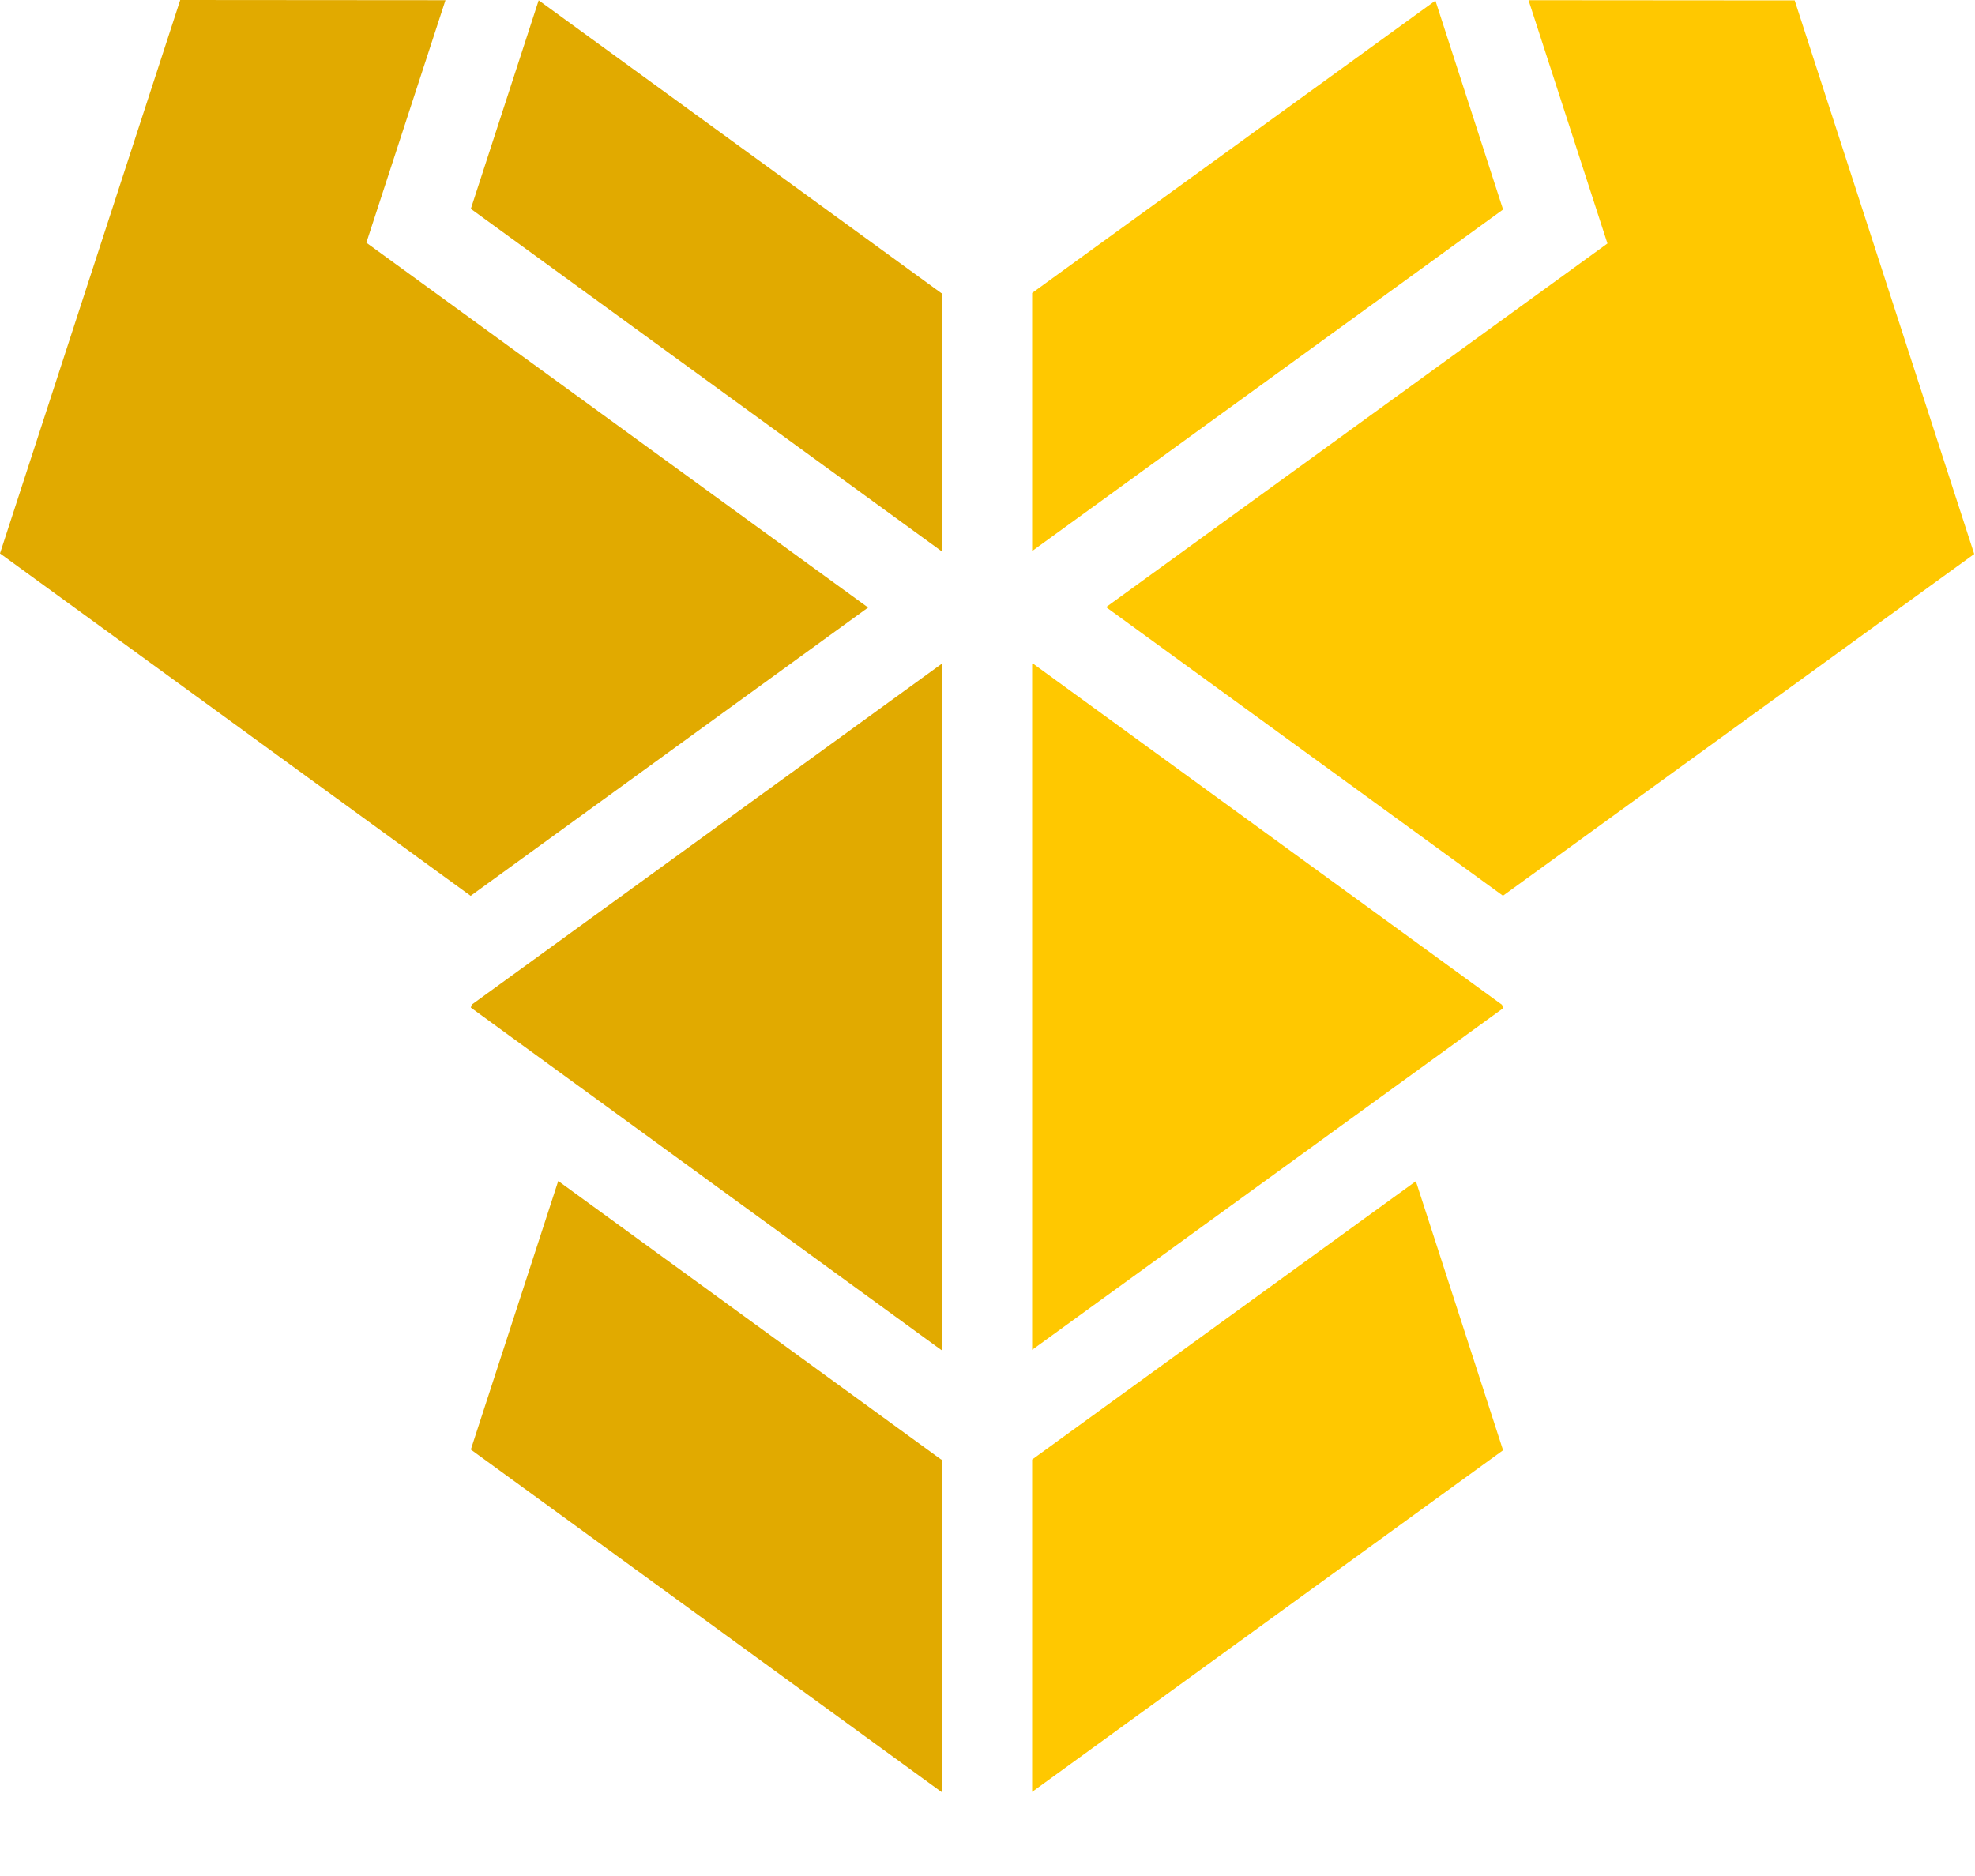 <svg width="20" height="19" viewBox="0 0 20 19" fill="none" xmlns="http://www.w3.org/2000/svg">
<g clip-path="url(#clip0_1348_3422)">
<path d="M18.174 0.004L15.479 0.002L16.278 2.466L11.201 6.149L15.22 9.072L19.992 5.611L18.174 0.004Z" fill="#FFC800"/>
<path d="M3.71 2.458L4.511 0.002L1.825 0L0 5.605L4.766 9.073L8.791 6.153L3.71 2.458Z" fill="#E1AA00"/>
<path d="M9.534 2.97L5.455 0.003L4.768 2.115L9.534 5.582L9.536 5.581V2.968L9.534 2.97Z" fill="#E1AA00"/>
<path d="M14.536 0.006L10.452 2.967V5.581L15.221 2.122L14.536 0.006Z" fill="#FFC800"/>
<path d="M4.777 10.175L4.768 10.205L9.534 13.674L9.536 13.672V6.723L4.777 10.175Z" fill="#E1AA00"/>
<path d="M15.21 10.176L10.457 6.718L10.452 6.722V13.671L15.221 10.212L15.21 10.176Z" fill="#FFC800"/>
<path d="M9.532 14.783L5.653 11.961L4.768 14.681L9.534 18.149L9.536 18.147V14.781L9.532 14.783Z" fill="#E1AA00"/>
<path d="M14.338 11.963L10.452 14.782V18.148L15.221 14.688L14.338 11.963Z" fill="#FFC800"/>
</g>
<defs>
<clipPath id="clip0_1348_3422">
<rect width="20" height="18.145" fill="white"/>
</clipPath>
</defs>
</svg>
